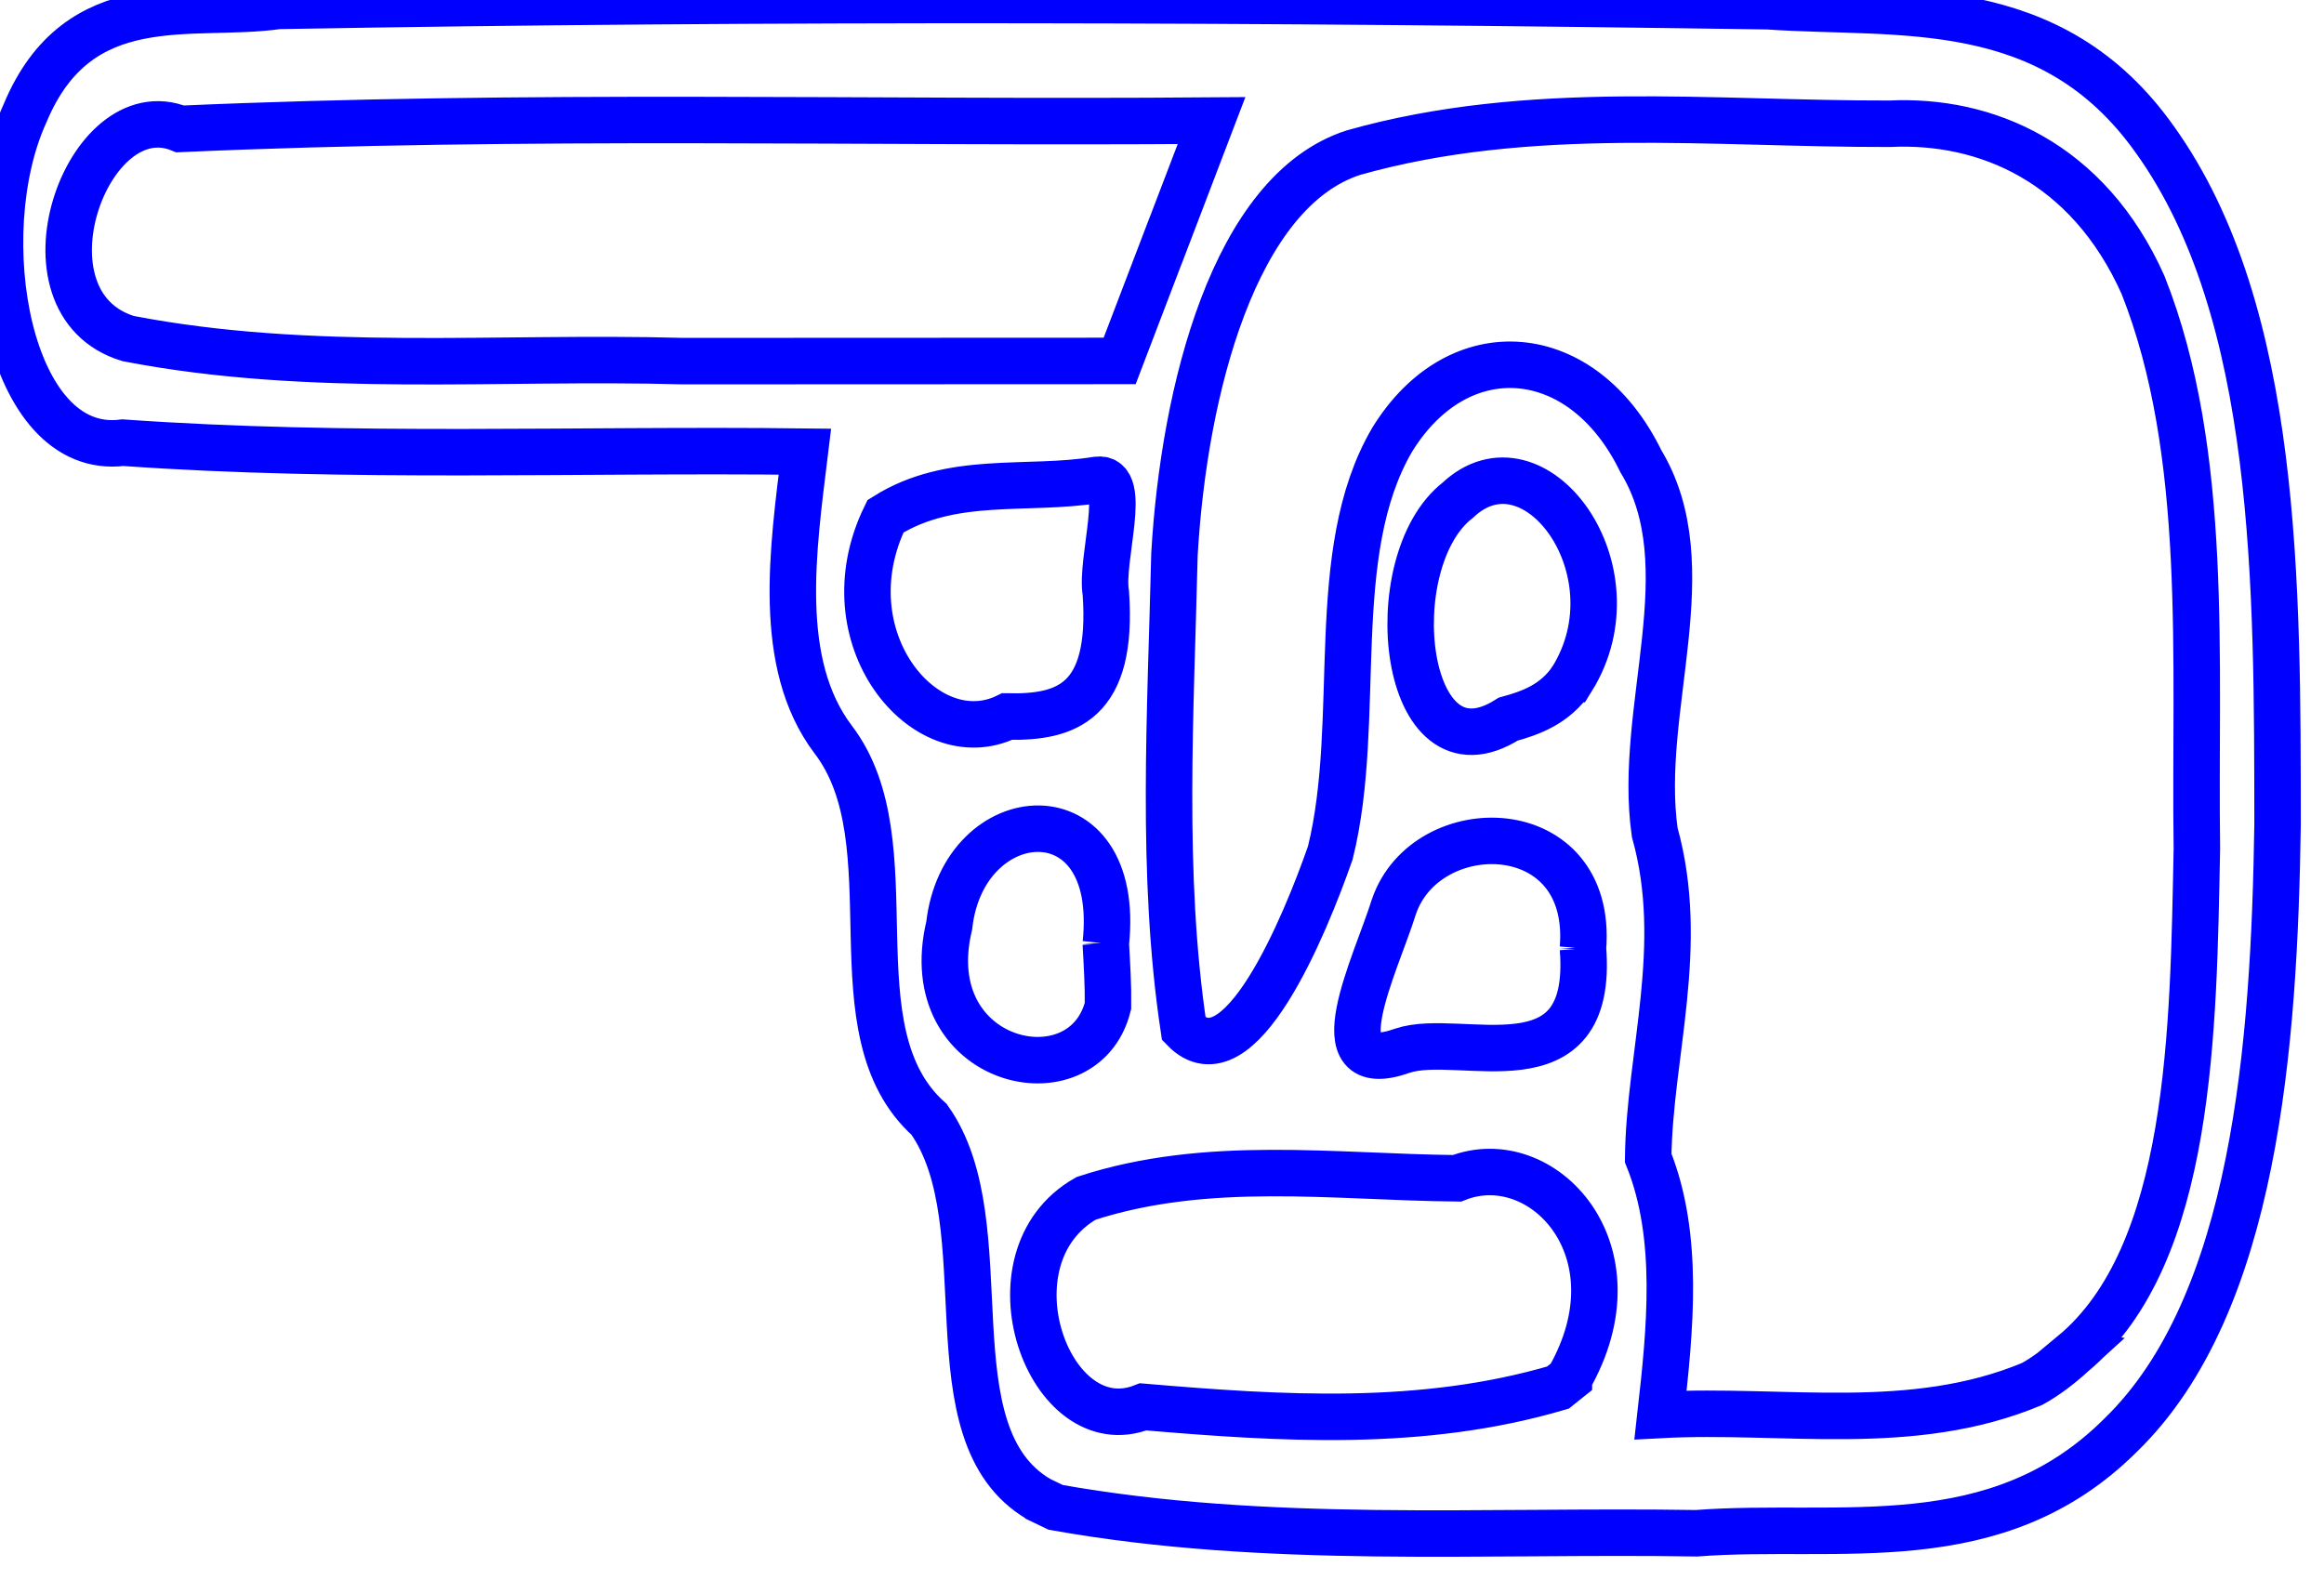 <svg width="50" height="34" xmlns="http://www.w3.org/2000/svg">
 <g>
  <title>previous_page</title>
  <path fill="#fff" stroke="#000" opacity="NaN" d="m196,285" id="svg_5"/>
  <path fill="none" stroke="#0000ff" d="m441.227,323.162c4.222,-1.447 7.685,-2.794 1.127,-2.833c-5.792,0.727 -20.776,-4.615 -8.767,-7.241c7.513,-2.739 24.611,3.587 24.702,-7.233c-1.359,-6.781 -23.414,-1.486 -16.158,-10.581c7.99,-3.05 23.835,4.137 26.515,-5.302c-2.457,-9.152 -17.826,-3.311 -25.55,-5.841c-7.488,1.442 -9.46,-7.751 -1.056,-6.364c19.429,-0.979 38.993,0.458 58.355,-1.539c3.128,-1.617 5.439,-11.567 1.493,-12.237c-28.204,-0.546 -56.458,-0.044 -84.618,-1.672c-10.117,-0.098 -2.387,-10.184 5.089,-7.815c7.121,-2.177 9.943,-7.886 15.17,-13.522c2.671,-12.321 -10.165,-7.748 -15.407,-4.142c-5.854,3.583 -15.922,11.02 -21.263,14.924c-4.682,3.161 -15.469,6.668 -22.031,10.905c-5.609,1.861 -11.747,0.934 -17.256,1.269c0,16.693 0,33.386 0,50.079c15.586,6.336 31.986,11.902 49.265,11.265c10.122,-0.038 20.535,0.315 30.393,-2.119l0,0l0,0zm-64.214,5.354c-7.956,-2.854 -15.898,-5.745 -23.782,-8.769c0.377,-20.846 0.755,-41.693 1.132,-62.539c6.295,-0.223 15.635,2.692 20.122,-1.6c12.063,-3.615 19.895,-11.61 30.47,-17.61c7.442,-5.459 13.386,-7.323 21.073,-11.463c5.838,-2.521 8.999,-1.233 15.574,-0.134c2.867,4.381 6.427,6.645 4.58,14.99c-3.854,1.81 -8.856,13.976 -1.282,14.072c21.087,1.887 42.513,-0.765 63.433,2.532c5.209,6.585 6.203,21.377 -3.332,25.553c-9.124,2.463 -18.745,1.241 -28.119,1.537c-0.001,6.229 1.103,14.179 -6.303,17.308c-5.468,6.659 -5.853,16.441 -14.664,21.313c-7.411,7.09 -17.96,9.28 -28.25,9.046c-16.873,0.214 -34.633,1.724 -50.652,-4.235l0,-0l-0,0l0,-0z" id="svg_21" filter="url(#svg_21_blur)"/>
  <path stroke="#0000ff" fill="none" d="m22.356,32.265c-2.418,-1.411 -0.76,-5.911 -2.366,-8.176c-2.131,-1.905 -0.349,-5.938 -2.068,-8.18c-1.231,-1.634 -0.862,-4.085 -0.605,-6.19c-4.891,-0.058 -9.787,0.153 -14.673,-0.193c-2.485,0.315 -3.293,-4.489 -2.105,-7.089c1.151,-2.762 3.597,-2.043 5.446,-2.31c10.682,-0.189 21.367,-0.15 32.05,0.007c2.838,0.197 6.085,-0.294 8.328,2.872c2.671,3.727 2.633,9.668 2.638,14.73c-0.069,4.722 -0.477,10.326 -3.368,13.139c-2.691,2.691 -6.072,1.884 -9.133,2.119c-4.594,-0.074 -9.218,0.257 -13.787,-0.557l-0.356,-0.171l0,0l0,0l0,0zm11.398,-2.594c1.583,-2.76 -0.579,-5.038 -2.409,-4.315c-2.654,-0.026 -5.368,-0.418 -7.977,0.431c-2.248,1.277 -0.798,5.294 1.227,4.487c2.967,0.252 5.996,0.448 8.924,-0.415l0.235,-0.188l0,0l0,0zm10.839,-0.535c2.575,-2.137 2.594,-7.029 2.672,-10.873c-0.056,-4.056 0.281,-8.498 -1.158,-12.13c-1.19,-2.664 -3.406,-3.569 -5.448,-3.47c-3.841,0.009 -7.74,-0.449 -11.535,0.62c-2.575,0.826 -3.655,5.143 -3.856,8.647c-0.079,3.391 -0.299,6.882 0.201,10.212c1.191,1.236 2.613,-2.245 3.152,-3.79c0.71,-2.869 -0.102,-6.45 1.333,-8.893c1.434,-2.326 4.104,-2.097 5.347,0.464c1.378,2.269 -0.079,5.331 0.3,7.99c0.683,2.44 -0.115,4.782 -0.141,7.005c0.68,1.688 0.473,3.693 0.265,5.53c2.665,-0.142 5.402,0.419 7.998,-0.668c0.304,-0.17 0.594,-0.391 0.871,-0.644l0,0l0,0zm-20.802,-8.832c0.36,-3.366 -3.067,-3.095 -3.369,-0.386c-0.721,3.006 2.895,3.826 3.416,1.728c0.006,-0.449 -0.023,-0.896 -0.047,-1.342l0,0zm10.266,0.104c0.233,-2.899 -3.38,-2.928 -4.069,-0.892c-0.385,1.236 -1.65,3.748 0.186,3.094c1.241,-0.419 4.13,0.922 3.883,-2.202l0,0l0,0zm-10.265,-7.645c-0.124,-0.723 0.498,-2.528 -0.186,-2.438c-1.514,0.249 -3.137,-0.111 -4.555,0.784c-1.278,2.614 0.862,5.167 2.617,4.31c1.281,0.028 2.287,-0.306 2.124,-2.656l0,0l0,0zm10.029,1.851c1.456,-2.344 -0.815,-5.396 -2.457,-3.85c-1.709,1.328 -1.199,6.169 1.083,4.712c0.488,-0.134 1.009,-0.32 1.374,-0.862l0,0zm-8.743,-9.433c0.329,-0.862 0.659,-1.724 0.988,-2.586c-7.396,0.059 -14.796,-0.151 -22.189,0.179c-2.008,-0.817 -3.629,3.74 -1.122,4.511c3.949,0.763 7.955,0.374 11.929,0.486c3.135,-0.001 6.27,-0.003 9.405,-0.004c0.329,-0.862 0.659,-1.724 0.988,-2.586l0,0l0,0z" id="svg_25"/>
 </g>

</svg>